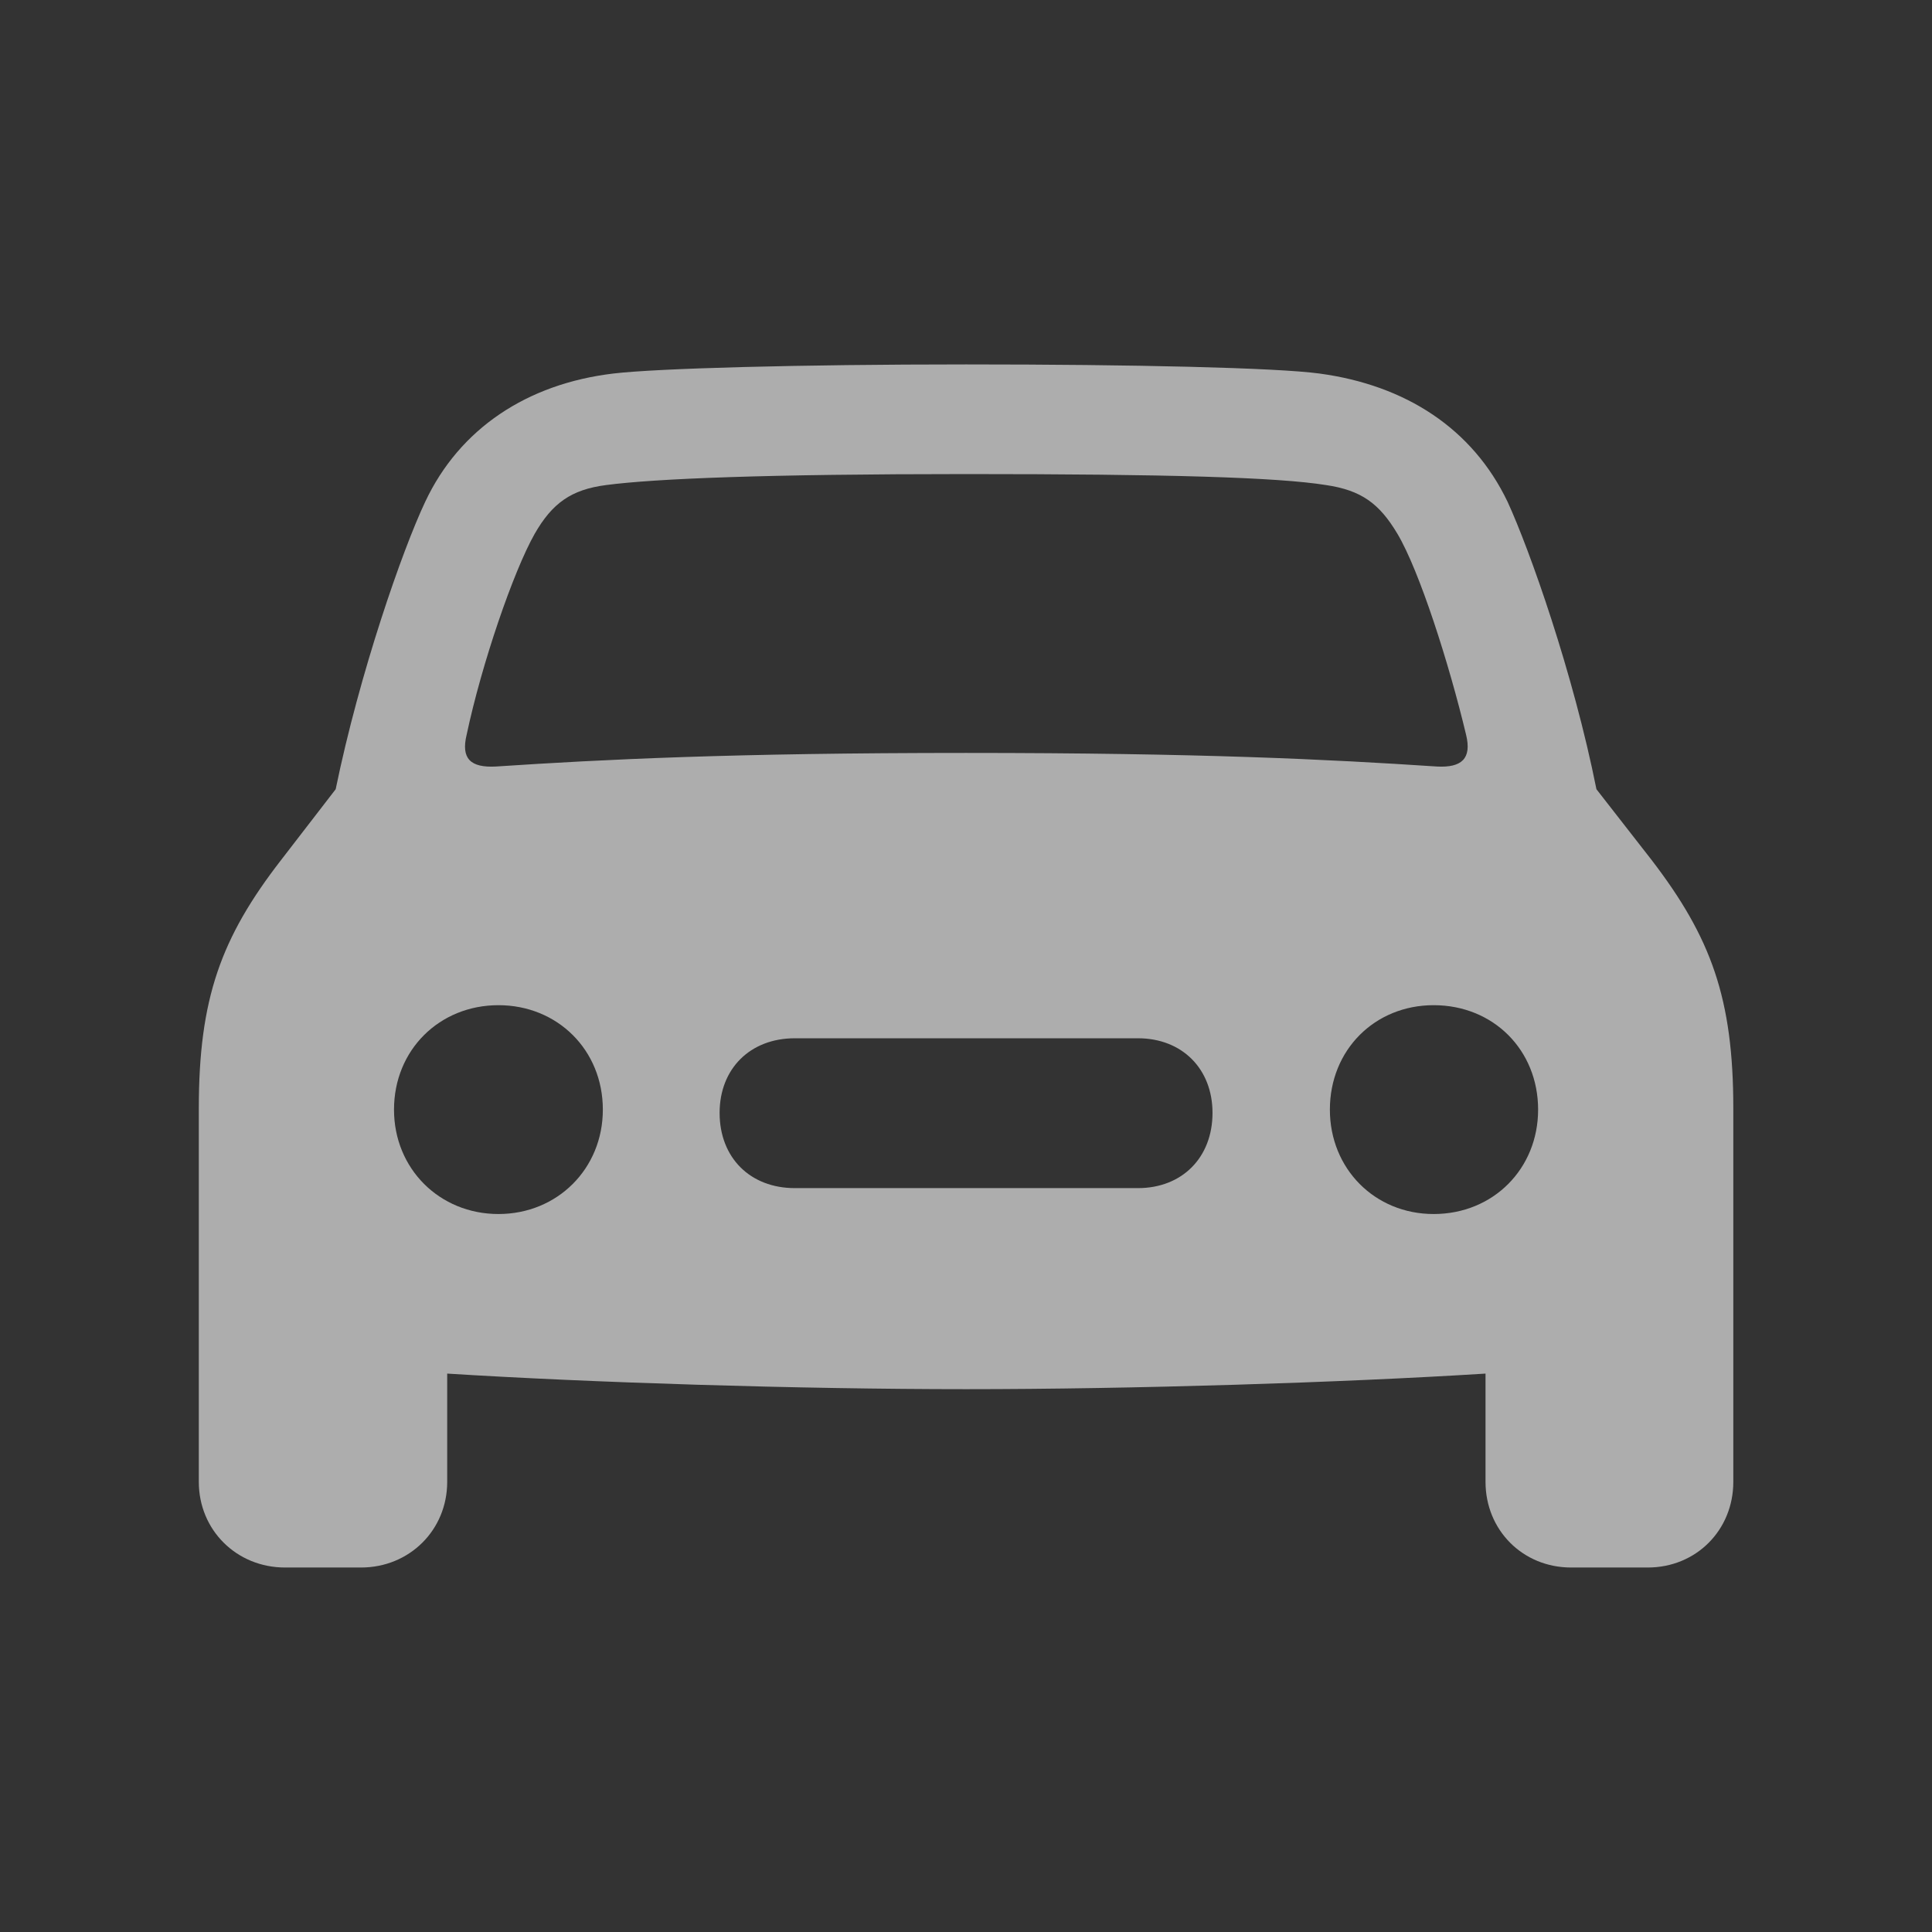 <svg width="32" height="32" viewBox="0 0 32 32" fill="none" xmlns="http://www.w3.org/2000/svg">
<rect x="0" y="0" width="32" height="32" fill="#333333" stroke="none"/>
<path d="M4.722 25.963H5.979C6.784 25.963 7.407 25.34 7.407 24.545V22.751C9.792 22.901 13.24 23.009 16.001 23.009C18.762 23.009 22.221 22.901 24.605 22.751V24.545C24.605 25.34 25.218 25.963 26.023 25.963H27.291C28.097 25.963 28.709 25.34 28.709 24.545V18.357C28.709 16.542 28.344 15.532 27.355 14.243L26.442 13.072C26.056 11.139 25.336 9.108 24.971 8.313C24.391 7.1 23.284 6.38 21.855 6.187C21.136 6.09 18.783 6.036 16.001 6.036C13.229 6.036 10.877 6.101 10.157 6.187C8.729 6.358 7.611 7.1 7.042 8.313C6.666 9.108 5.957 11.139 5.56 13.072L4.657 14.243C3.658 15.532 3.293 16.542 3.293 18.357V24.545C3.293 25.34 3.916 25.963 4.722 25.963ZM7.729 12.17C7.977 10.999 8.503 9.463 8.857 8.84C9.147 8.335 9.459 8.109 10.039 8.034C10.855 7.927 12.682 7.852 16.001 7.852C19.331 7.852 21.157 7.905 21.963 8.034C22.543 8.12 22.844 8.335 23.145 8.84C23.51 9.452 24.004 10.999 24.283 12.17C24.38 12.567 24.208 12.718 23.8 12.696C22.017 12.578 19.89 12.471 16.001 12.471C12.123 12.471 9.996 12.578 8.213 12.696C7.794 12.718 7.633 12.567 7.729 12.17ZM8.256 20.108C7.278 20.108 6.526 19.356 6.526 18.379C6.526 17.391 7.278 16.649 8.256 16.649C9.233 16.649 9.985 17.391 9.985 18.379C9.985 19.356 9.233 20.108 8.256 20.108ZM23.746 20.108C22.769 20.108 22.027 19.356 22.027 18.379C22.027 17.391 22.769 16.649 23.746 16.649C24.734 16.649 25.476 17.391 25.476 18.379C25.476 19.356 24.734 20.108 23.746 20.108ZM13.165 19.679C12.424 19.679 11.919 19.174 11.919 18.433C11.919 17.702 12.424 17.197 13.165 17.197H18.848C19.578 17.197 20.083 17.702 20.083 18.433C20.083 19.174 19.578 19.679 18.848 19.679H13.165Z" fill="white" fill-opacity="0.6"/>
</svg>
